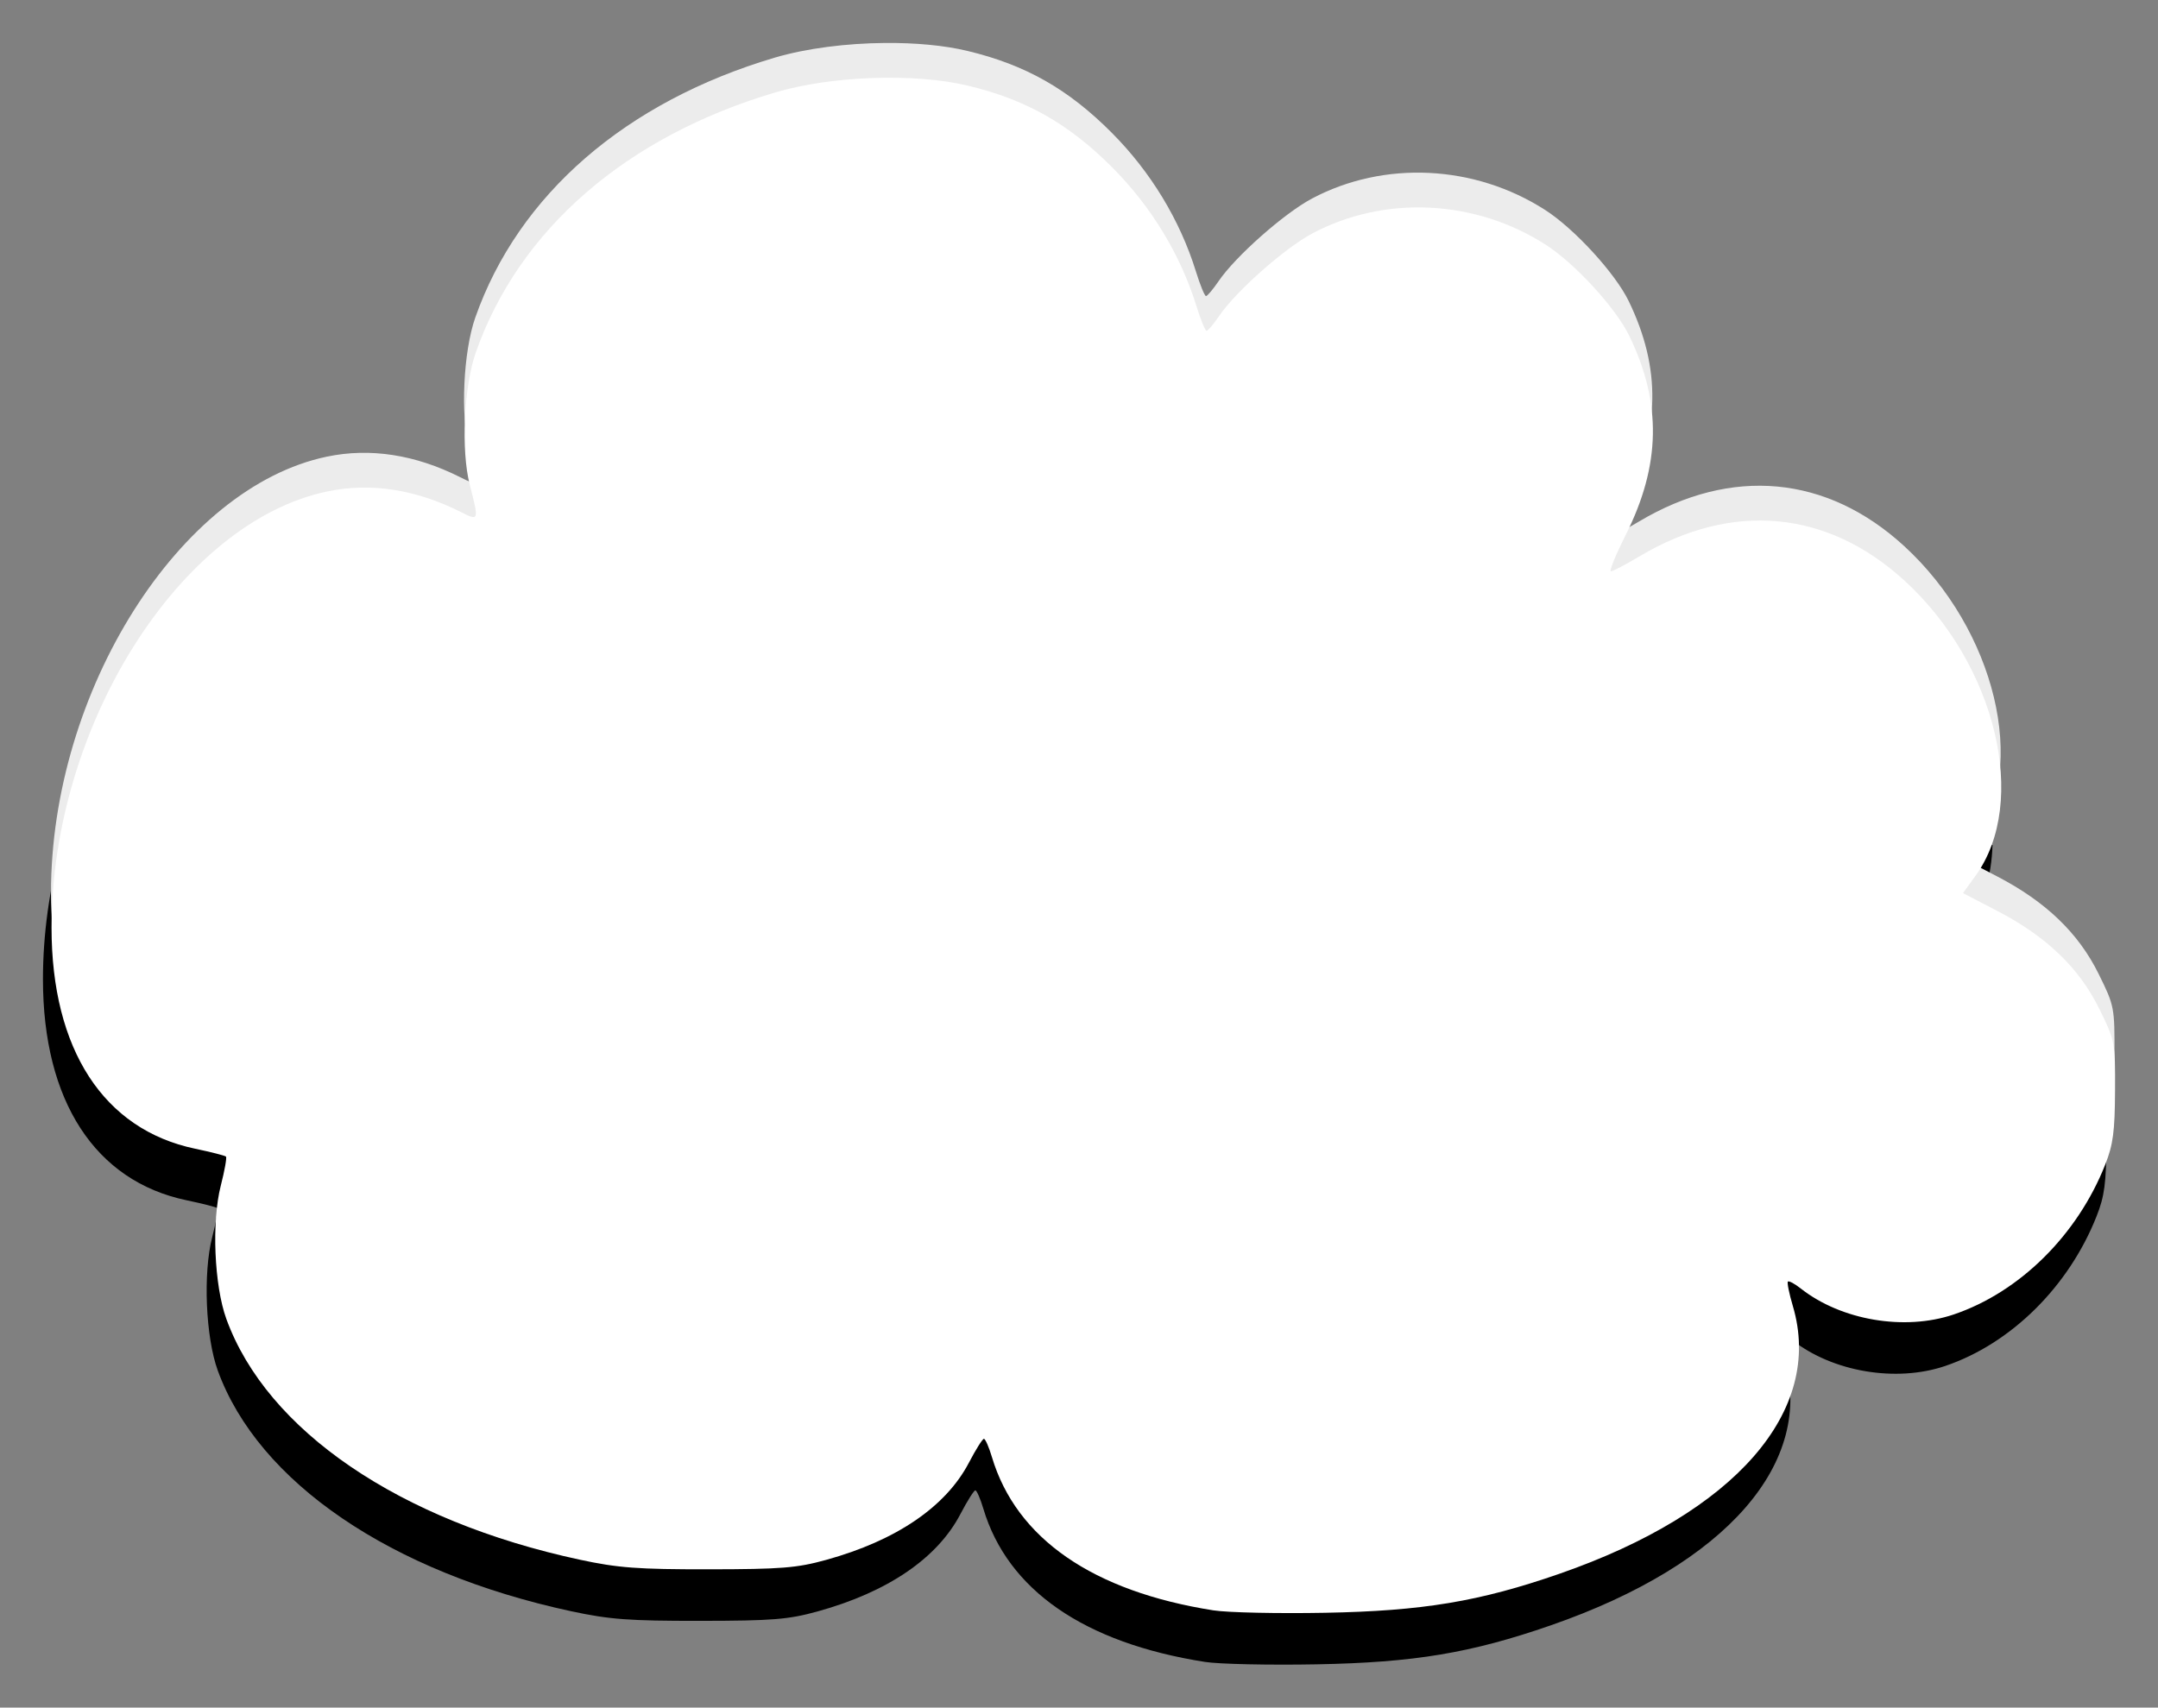 <?xml version="1.0" encoding="UTF-8" standalone="no"?>
<svg
   xmlns:dc="http://purl.org/dc/elements/1.1/"
   xmlns:cc="http://creativecommons.org/ns#"
   xmlns:rdf="http://www.w3.org/1999/02/22-rdf-syntax-ns#"
   xmlns:svg="http://www.w3.org/2000/svg"
   xmlns="http://www.w3.org/2000/svg"
   id="svg3931"
   version="1.1"
   viewBox="0 0 132.941 105.21"
   height="397.643"
   width="502.455">
  <rect x="0" y="0" width="132.941" height="105.21" fill="#808080" stroke="none"/>
  <g
     transform="translate(-41.253,-43.69)"
     id="layer1">
    <g
       transform="translate(16.074,-48.424)"
       id="g3755">
      <path
         style="stroke-width:0.265"
         d="m 28.949,144.176 c -0.722,2.681 -1.124,5.478 -1.124,8.27 0,7.499 3.209,12.441 8.843,13.62 0.986,0.206 1.842,0.425 1.903,0.486 0.061,0.061 -0.083,0.866 -0.32,1.79 -0.57,2.224 -0.405,6.156 0.343,8.214 2.502,6.883 10.668,12.446 21.774,14.833 2.354,0.506 3.565,0.597 7.938,0.592 4.467,-0.005 5.438,-0.083 7.234,-0.579 4.328,-1.196 7.38,-3.276 8.802,-5.997 0.421,-0.805 0.835,-1.464 0.921,-1.464 0.086,-3.5e-4 0.308,0.505 0.492,1.124 1.501,5.018 6.217,8.28 13.661,9.447 0.861,0.135 3.947,0.202 6.857,0.148 6.019,-0.111 9.508,-0.692 14.438,-2.402 10.837,-3.761 16.304,-10.032 14.384,-16.498 -0.228,-0.768 -0.365,-1.446 -0.305,-1.507 0.06,-0.06 0.419,0.134 0.798,0.431 2.489,1.958 6.393,2.619 9.417,1.595 4.063,-1.375 7.619,-4.894 9.334,-9.235 0.486,-1.23 0.592,-2.034 0.604,-4.549 0.014,-3.01 -0.001,-3.085 -0.979,-5.065 -1.24,-2.51 -3.247,-4.439 -6.239,-5.995 l -2.149,-1.118 0.773,-1.067 c 1.009,-1.393 1.517,-3.154 1.577,-5.073 z"
         id="path3814" />
      <path
         style="fill:#ececec;stroke:none;stroke-width:0.265;stroke-miterlimit:4;stroke-dasharray:none;stroke-opacity:1"
         d="m 79.7,94.761 c -2.374,0.02 -4.844,0.328 -6.788,0.903 -9.193,2.72 -15.796,8.451 -18.454,16.016 -0.739,2.103 -0.92,6.037 -0.375,8.158 0.576,2.242 0.575,2.245 -0.562,1.674 -2.771,-1.391 -5.544,-1.818 -8.207,-1.262 -9.061,1.889 -16.994,14.436 -16.994,26.878 0,6.186 2.186,10.63 6.113,12.659 h 120.896 c 0.075,-0.645 0.103,-1.439 0.109,-2.61 0.014,-3.01 -6.5e-4,-3.085 -0.979,-5.065 -1.24,-2.51 -3.247,-4.439 -6.239,-5.995 l -2.149,-1.118 0.773,-1.067 c 3.298,-4.552 1.264,-13.018 -4.366,-18.177 -4.758,-4.36 -10.63,-4.903 -16.327,-1.51 -0.859,0.512 -1.656,0.931 -1.772,0.931 -0.116,0 0.297,-1.012 0.918,-2.249 2.157,-4.298 2.225,-8.117 0.218,-12.26 -0.833,-1.719 -3.346,-4.46 -5.151,-5.619 -4.342,-2.787 -9.918,-3.059 -14.358,-0.703 -1.717,0.911 -4.712,3.56 -5.752,5.086 -0.346,0.509 -0.697,0.925 -0.78,0.926 -0.083,9.9e-4 -0.362,-0.683 -0.622,-1.519 -0.979,-3.161 -2.783,-6.133 -5.182,-8.543 -2.684,-2.695 -5.315,-4.187 -8.9,-5.046 -1.437,-0.344 -3.226,-0.503 -5.072,-0.488 z"
         id="path3819-7" />
      <path
         style="fill:#ffffff;stroke:none;stroke-width:0.265;stroke-miterlimit:4;stroke-dasharray:none;stroke-opacity:1"
         d="m 99.946,191.337 c -7.443,-1.168 -12.16,-4.43 -13.661,-9.448 -0.185,-0.618 -0.407,-1.124 -0.493,-1.124 -0.086,2.7e-4 -0.501,0.659 -0.921,1.464 -1.422,2.721 -4.474,4.801 -8.802,5.997 -1.796,0.497 -2.768,0.574 -7.234,0.579 -4.372,0.005 -5.583,-0.086 -7.938,-0.592 -11.105,-2.387 -19.271,-7.95 -21.774,-14.833 -0.748,-2.059 -0.913,-5.991 -0.343,-8.214 0.237,-0.924 0.38,-1.729 0.32,-1.79 -0.061,-0.061 -0.917,-0.279 -1.903,-0.486 -5.635,-1.179 -8.843,-6.121 -8.843,-13.62 0,-12.442 7.933,-24.989 16.994,-26.878 2.663,-0.555 5.437,-0.129 8.207,1.263 1.137,0.571 1.138,0.568 0.562,-1.674 -0.545,-2.121 -0.364,-6.055 0.375,-8.158 2.658,-7.565 9.261,-13.296 18.454,-16.016 3.457,-1.023 8.574,-1.202 11.86,-0.415 3.585,0.858 6.216,2.35 8.9,5.045 2.399,2.409 4.202,5.382 5.181,8.543 0.259,0.837 0.539,1.521 0.622,1.52 0.083,-0.001 0.433,-0.418 0.78,-0.926 1.039,-1.526 4.035,-4.175 5.752,-5.086 4.44,-2.357 10.016,-2.084 14.358,0.703 1.805,1.158 4.318,3.899 5.151,5.618 2.007,4.142 1.939,7.962 -0.218,12.26 -0.621,1.237 -1.034,2.249 -0.918,2.249 0.116,0 0.914,-0.419 1.773,-0.93 5.696,-3.393 11.568,-2.85 16.326,1.51 5.63,5.159 7.663,13.625 4.366,18.177 l -0.773,1.067 2.149,1.118 c 2.992,1.557 4.999,3.485 6.239,5.995 0.978,1.98 0.993,2.055 0.979,5.065 -0.012,2.515 -0.118,3.32 -0.604,4.549 -1.714,4.341 -5.271,7.86 -9.334,9.235 -3.024,1.023 -6.928,0.362 -9.417,-1.596 -0.378,-0.298 -0.737,-0.492 -0.798,-0.431 -0.06,0.06 0.077,0.739 0.305,1.507 1.92,6.467 -3.546,12.737 -14.383,16.498 -4.93,1.711 -8.419,2.291 -14.438,2.402 -2.91,0.054 -5.996,-0.013 -6.857,-0.148 z"
         id="path3819" />
    </g>
  </g>
</svg>
